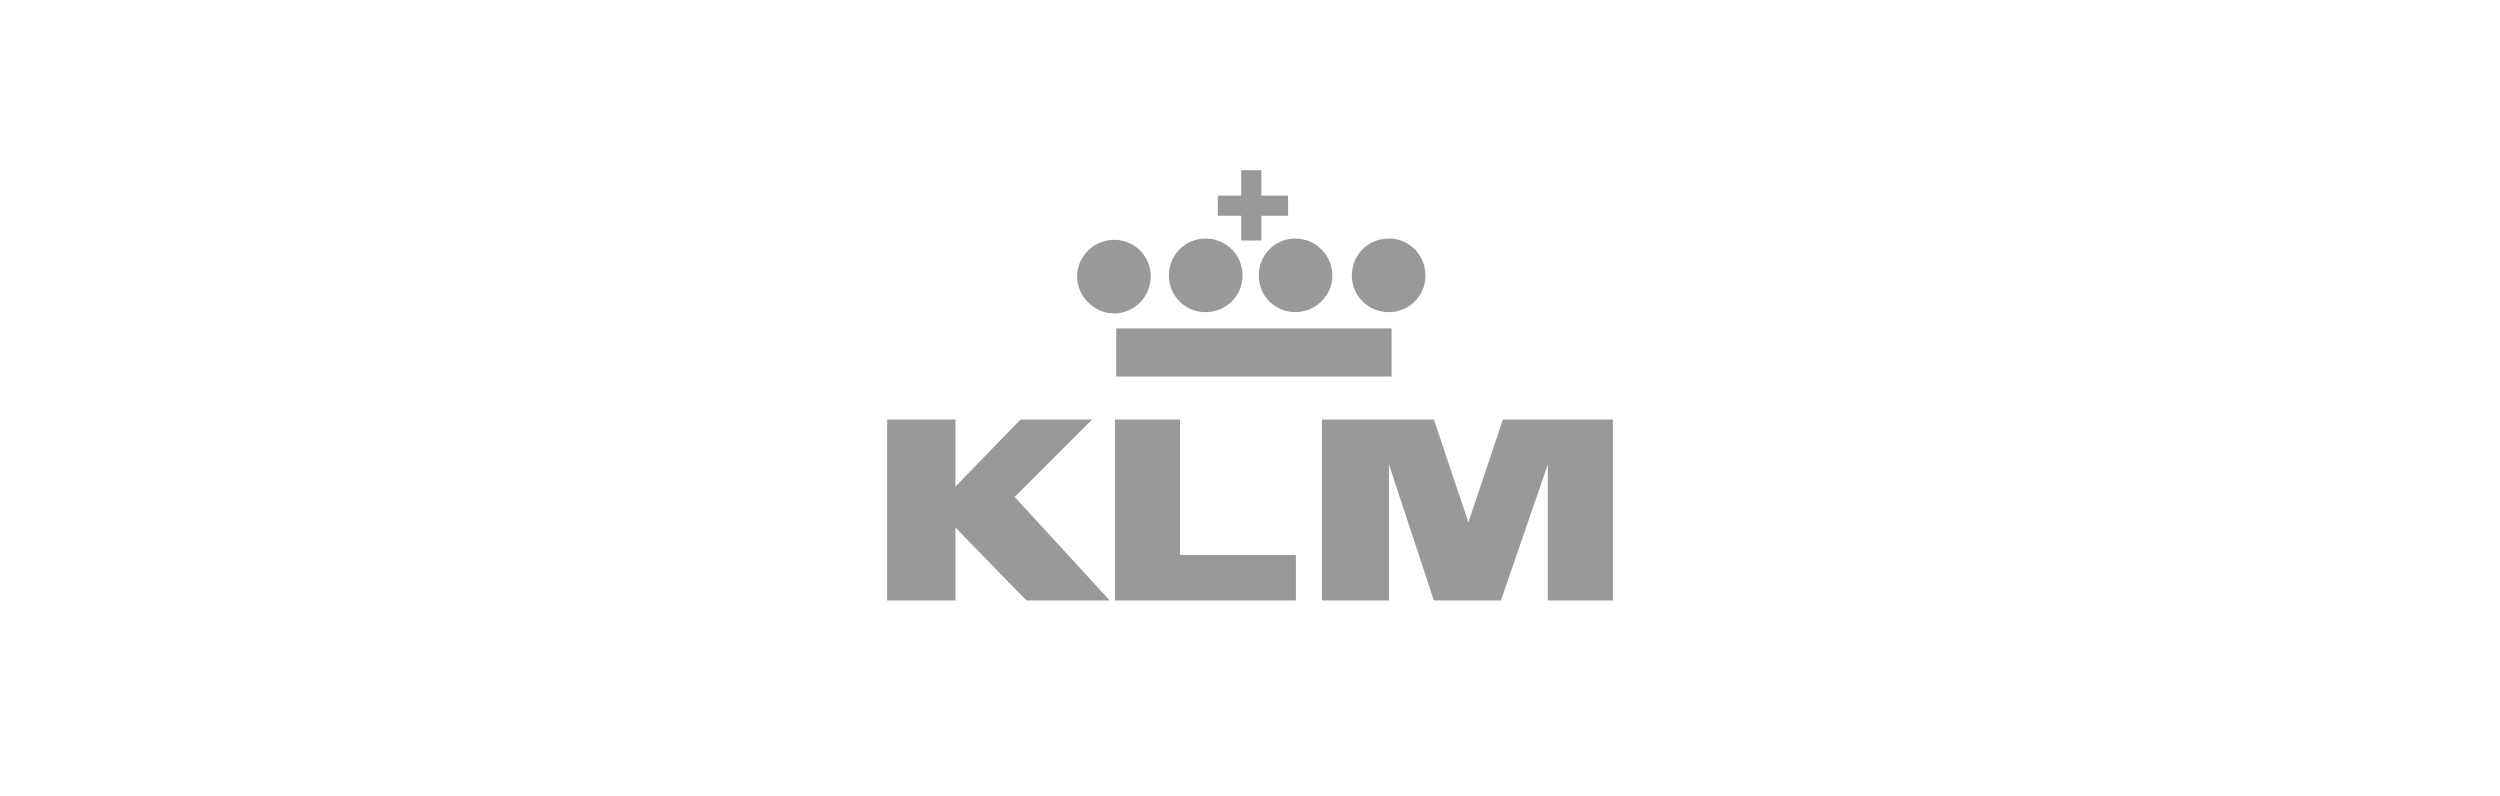<svg xmlns="http://www.w3.org/2000/svg" width="2500" height="796" viewBox="0 0 192.756 192.756">
  <g fill-rule="evenodd" clip-rule="evenodd">
    <path fill="#999" d="M63.987 91.184h66.673V79.52H63.987v11.664zM63.514 58.083c-4.887 0-8.984 3.94-8.984 8.827 0 4.887 4.098 8.985 8.984 8.985s8.827-4.098 8.827-8.985a8.812 8.812 0 0 0-8.827-8.827zM85.581 57.768c-4.886 0-8.827 3.94-8.827 8.984a8.813 8.813 0 0 0 8.827 8.827c5.044 0 8.984-3.94 8.984-8.827 0-5.044-3.94-8.984-8.984-8.984zM107.332 57.768c-4.885 0-8.826 3.94-8.826 8.984a8.813 8.813 0 0 0 8.826 8.827c4.887 0 8.984-3.94 8.984-8.827 0-5.044-4.097-8.984-8.984-8.984zM130.029 57.768c-5.043 0-8.984 3.94-8.984 8.984 0 4.886 3.941 8.827 8.984 8.827a8.813 8.813 0 0 0 8.828-8.827c0-5.044-3.941-8.984-8.828-8.984zM94.25 58.241h4.887V41.217H94.25v17.024zM25.054 101.586H8.504v43.82h16.55v-17.654l17.181 17.654h20.176l-23.013-25.062 18.757-18.758H40.816l-15.762 16.236v-16.236zM63.671 101.586h15.763v32.787h28.056v11.033H63.671v-43.82zM149.26 126.49l8.353-24.904h26.639v43.82H168.49v-32.943l-11.349 32.943h-16.235l-10.877-32.943v32.943h-16.234v-43.82h27.111l8.354 24.904z"/>
    <path fill="#999" d="M88.576 52.251H105.6v-4.886H88.576v4.886z"/>
  </g>
</svg>
